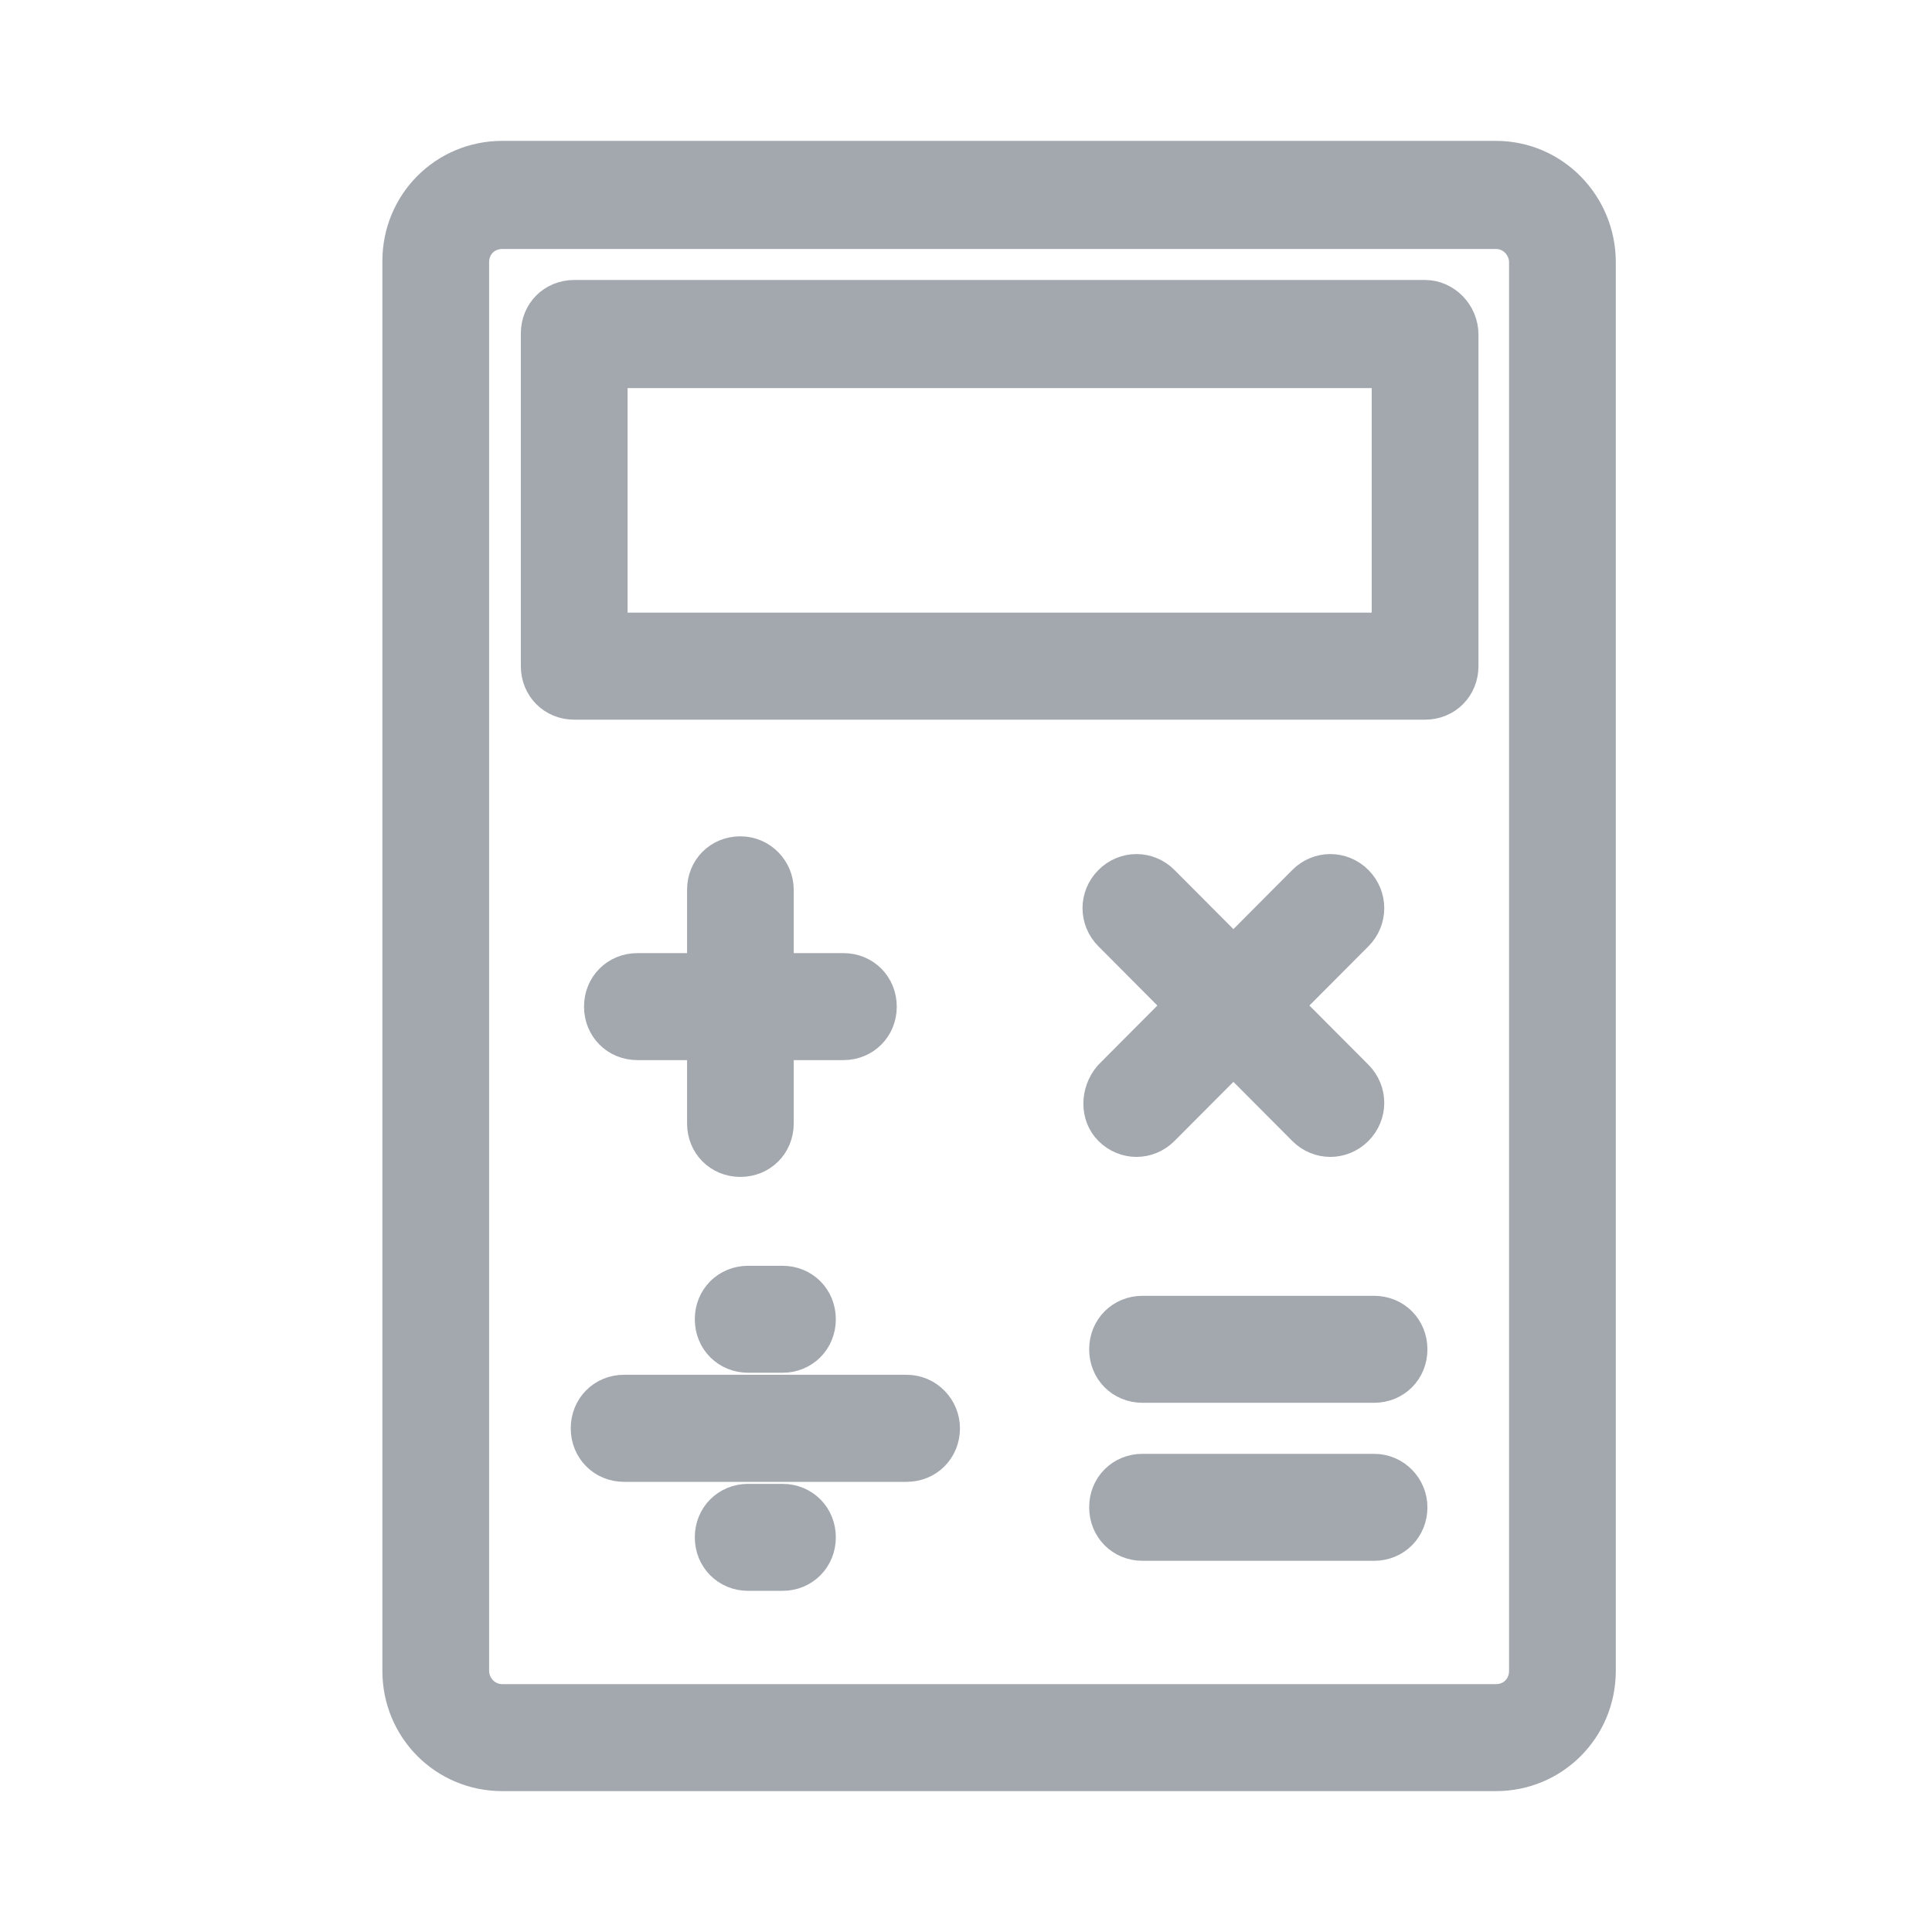 <svg viewBox="0 0 24 24" fill="none" xmlns="http://www.w3.org/2000/svg">
    <path d="M18.583 2H6.239C5.55 2 5 2.553 5 3.244V20.756C5 21.447 5.55 22 6.239 22H18.583C19.271 22 19.822 21.447 19.822 20.756V3.258C19.822 2.567 19.271 2 18.583 2ZM18.996 20.756C18.996 20.991 18.817 21.171 18.583 21.171H6.239C6.005 21.171 5.826 20.977 5.826 20.756V3.258C5.826 3.023 6.005 2.843 6.239 2.843H18.583C18.817 2.843 18.996 3.037 18.996 3.258V20.756Z"
          fill="#A3A8AF" stroke="#A3A8AF" stroke-width="0.5"/>
    <path d="M17.703 3.728H7.133C6.899 3.728 6.72 3.907 6.72 4.142V8.275C6.72 8.51 6.899 8.69 7.133 8.69H17.703C17.937 8.69 18.116 8.51 18.116 8.275V4.156C18.116 3.921 17.923 3.728 17.703 3.728ZM17.29 7.86H7.546V4.571H17.29V7.86Z"
          fill="#A3A8AF" stroke="#A3A8AF" stroke-width="0.5"/>
    <path d="M9.197 10.639C8.963 10.639 8.785 10.818 8.785 11.053V12.09H7.918C7.684 12.09 7.505 12.27 7.505 12.505C7.505 12.739 7.684 12.919 7.918 12.919H8.785V13.956C8.785 14.191 8.963 14.37 9.197 14.37C9.431 14.37 9.61 14.191 9.61 13.956V12.919H10.477C10.711 12.919 10.89 12.739 10.89 12.505C10.89 12.27 10.711 12.09 10.477 12.09H9.61V11.053C9.61 10.832 9.431 10.639 9.197 10.639Z"
          fill="#A3A8AF" stroke="#A3A8AF" stroke-width="0.5"/>
    <path d="M17.069 18.31H14.193C13.959 18.31 13.78 18.489 13.78 18.724C13.78 18.959 13.959 19.139 14.193 19.139H17.069C17.303 19.139 17.482 18.959 17.482 18.724C17.482 18.503 17.303 18.31 17.069 18.31Z"
          fill="#A3A8AF" stroke="#A3A8AF" stroke-width="0.5"/>
    <path d="M17.069 16.347H14.193C13.959 16.347 13.78 16.527 13.78 16.762C13.78 16.997 13.959 17.176 14.193 17.176H17.069C17.303 17.176 17.482 16.997 17.482 16.762C17.482 16.527 17.303 16.347 17.069 16.347Z"
          fill="#A3A8AF" stroke="#A3A8AF" stroke-width="0.5"/>
    <path d="M13.822 13.997C13.987 14.163 14.248 14.163 14.413 13.997L15.322 13.085L16.23 13.997C16.395 14.163 16.657 14.163 16.822 13.997C16.987 13.831 16.987 13.569 16.822 13.403L15.913 12.491L16.822 11.579C16.987 11.413 16.987 11.15 16.822 10.984C16.657 10.818 16.395 10.818 16.23 10.984L15.322 11.896L14.413 10.984C14.248 10.818 13.987 10.818 13.822 10.984C13.656 11.15 13.656 11.413 13.822 11.579L14.73 12.491L13.822 13.403C13.67 13.583 13.67 13.845 13.822 13.997Z"
          fill="#A3A8AF" stroke="#A3A8AF" stroke-width="0.5"/>
    <path d="M9.72 18.683H9.294C9.06 18.683 8.881 18.863 8.881 19.097C8.881 19.332 9.06 19.512 9.294 19.512H9.72C9.954 19.512 10.133 19.332 10.133 19.097C10.133 18.863 9.954 18.683 9.72 18.683Z"
          fill="#A3A8AF" stroke="#A3A8AF" stroke-width="0.5"/>
    <path d="M11.262 17.328H7.752C7.519 17.328 7.34 17.508 7.34 17.743C7.34 17.978 7.519 18.158 7.752 18.158H11.262C11.496 18.158 11.675 17.978 11.675 17.743C11.675 17.522 11.496 17.328 11.262 17.328Z"
          fill="#A3A8AF" stroke="#A3A8AF" stroke-width="0.5"/>
    <path d="M9.294 15.974C9.06 15.974 8.881 16.153 8.881 16.388C8.881 16.623 9.06 16.803 9.294 16.803H9.72C9.954 16.803 10.133 16.623 10.133 16.388C10.133 16.153 9.954 15.974 9.72 15.974H9.294Z"
          fill="#A3A8AF" stroke="#A3A8AF" stroke-width="0.5"/>
</svg>
